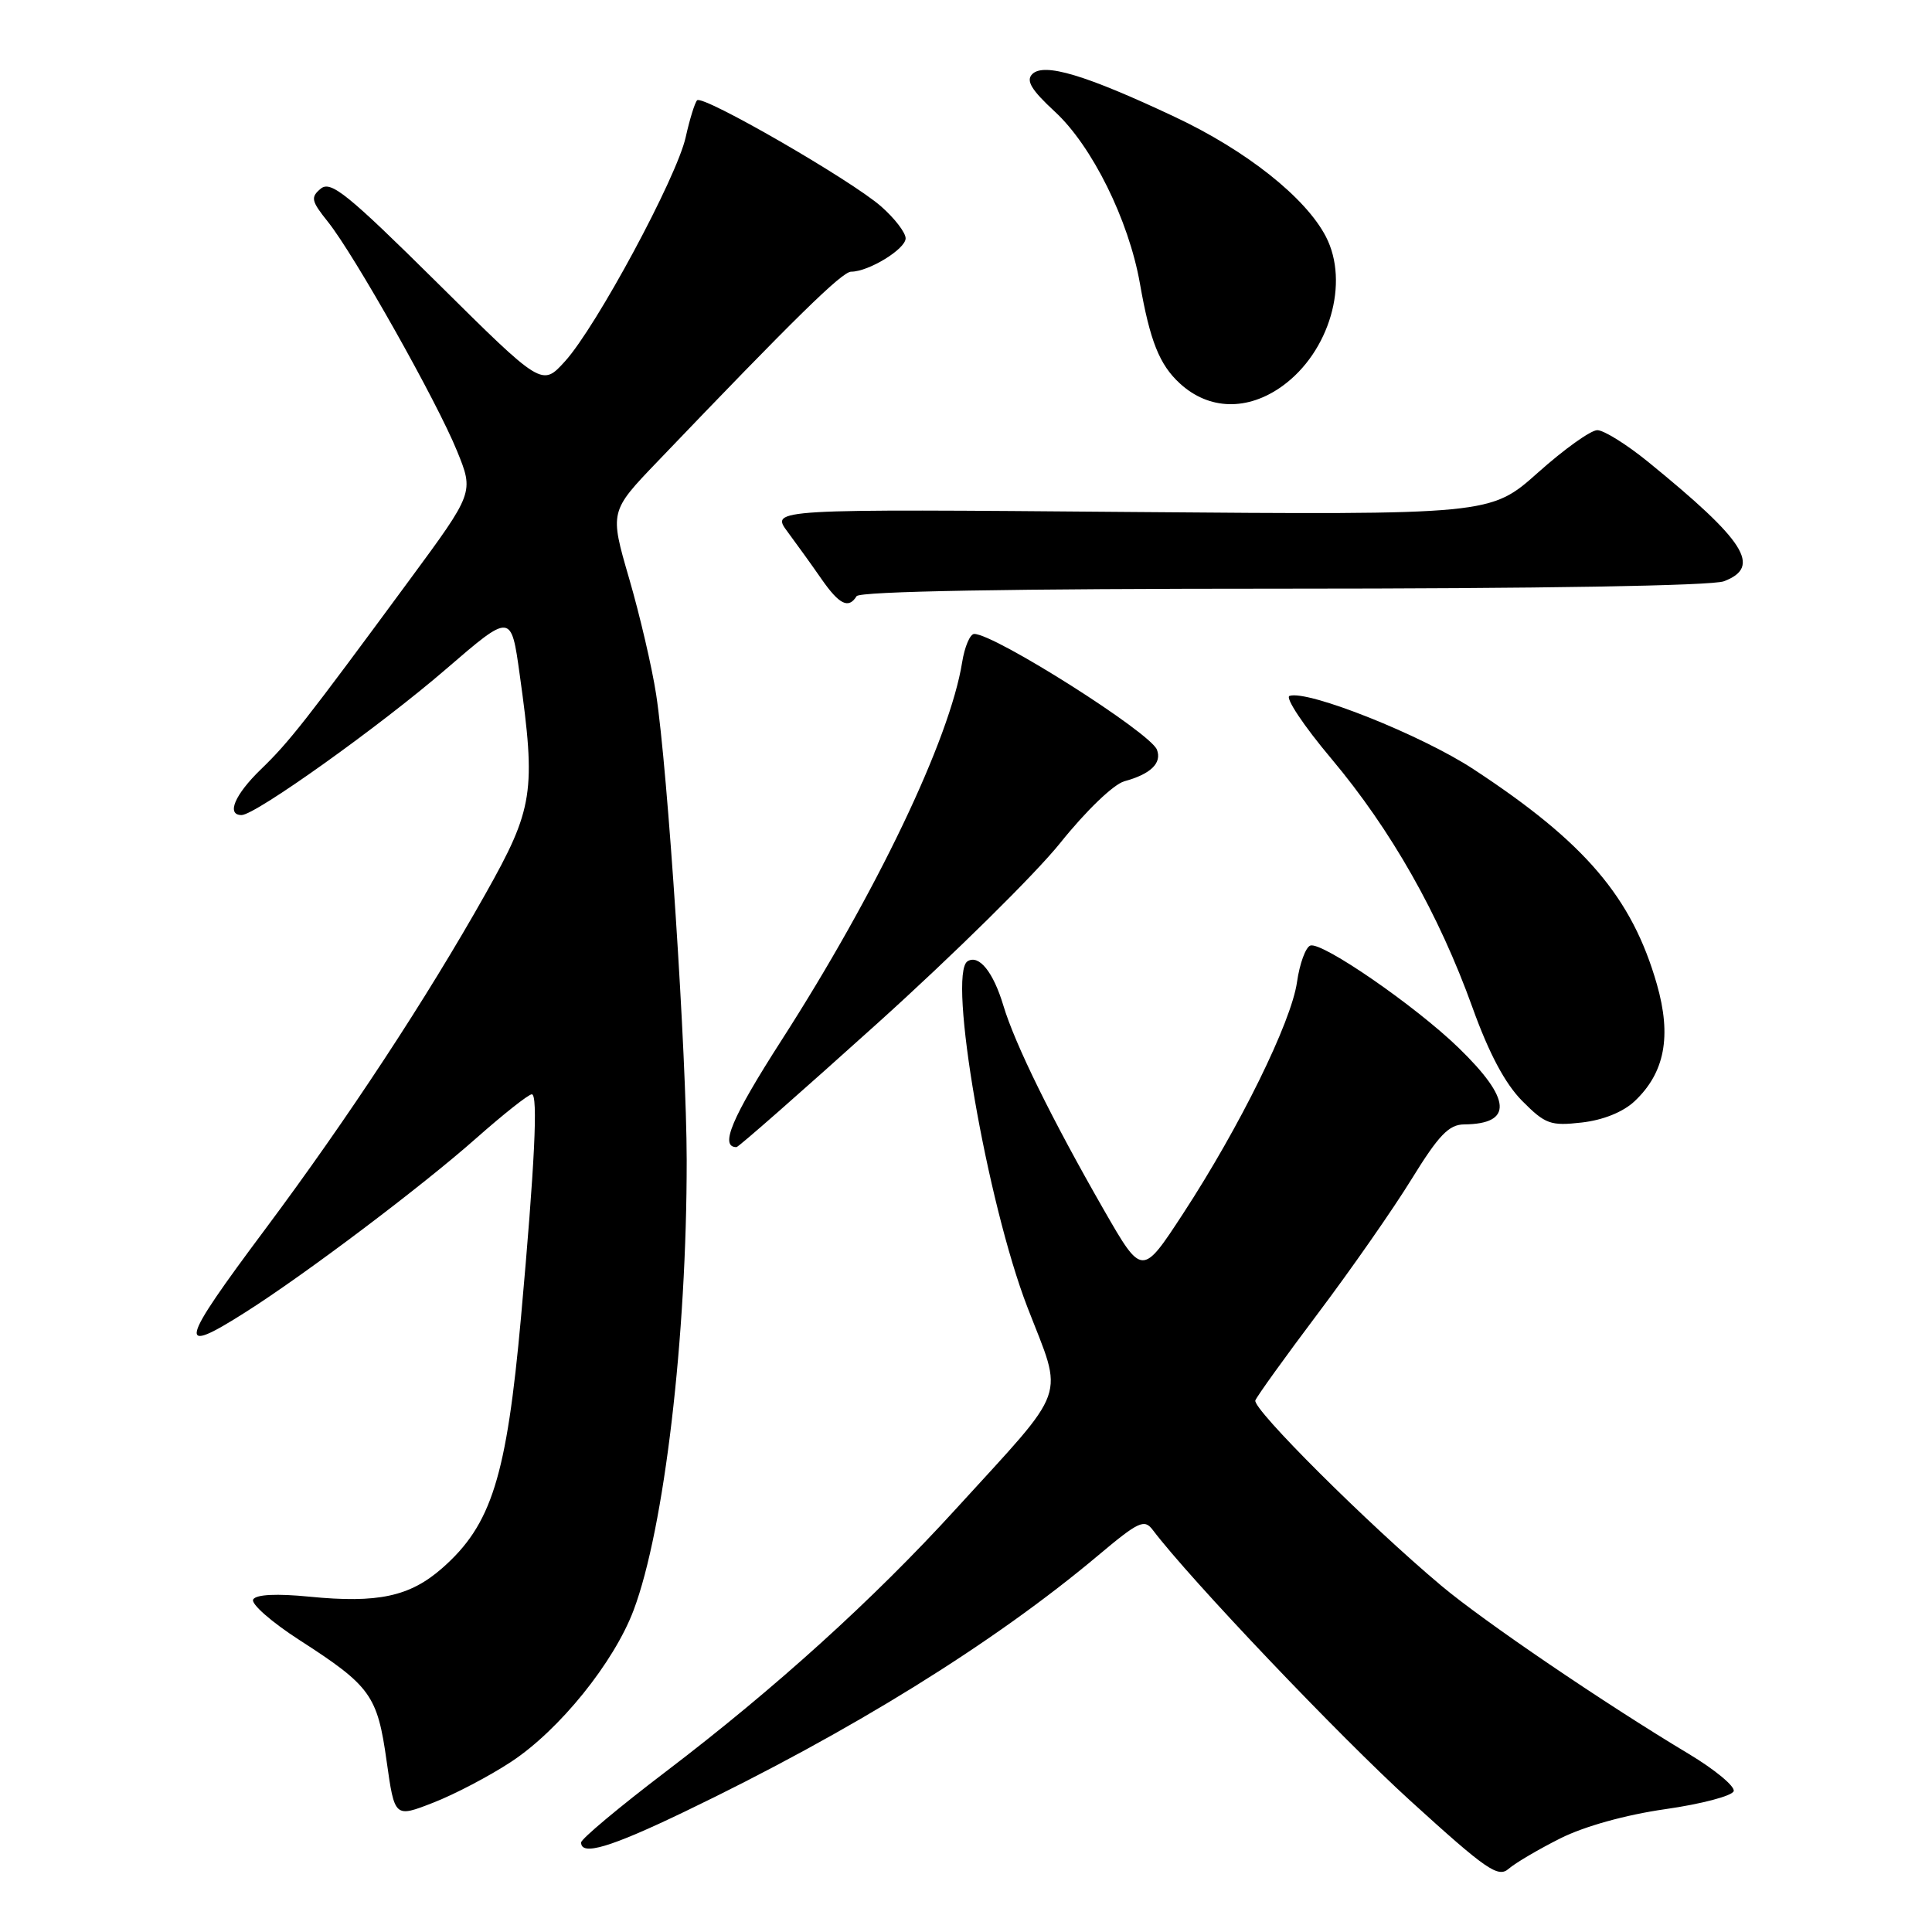 <?xml version="1.0" encoding="UTF-8" standalone="no"?>
<!DOCTYPE svg PUBLIC "-//W3C//DTD SVG 1.1//EN" "http://www.w3.org/Graphics/SVG/1.1/DTD/svg11.dtd" >
<svg xmlns="http://www.w3.org/2000/svg" xmlns:xlink="http://www.w3.org/1999/xlink" version="1.1" viewBox="0 0 256 256">
 <g >
 <path fill="currentColor"
d=" M 206.76 243.59 C 209.95 241.99 215.43 240.47 220.68 239.72 C 225.44 239.04 229.51 237.97 229.72 237.34 C 229.93 236.72 227.26 234.50 223.80 232.42 C 212.57 225.69 196.63 214.85 191.00 210.13 C 181.31 202.00 165.91 186.66 166.34 185.56 C 166.57 184.98 170.31 179.78 174.66 174.00 C 179.01 168.22 184.58 160.24 187.03 156.26 C 190.63 150.42 191.98 149.01 194.00 148.99 C 200.53 148.93 200.29 145.64 193.25 138.82 C 187.52 133.27 175.19 124.77 173.63 125.29 C 173.01 125.50 172.21 127.68 171.86 130.13 C 171.10 135.45 164.29 149.29 156.76 160.82 C 151.33 169.13 151.33 169.13 146.27 160.32 C 139.37 148.29 134.48 138.34 132.95 133.24 C 131.62 128.80 129.72 126.44 128.21 127.37 C 125.53 129.02 130.78 159.35 136.14 173.22 C 140.95 185.66 141.76 183.39 126.61 200.00 C 115.71 211.95 102.70 223.73 88.25 234.73 C 82.06 239.44 77.00 243.67 77.00 244.14 C 77.00 245.95 80.86 244.80 90.75 240.04 C 112.71 229.48 131.63 217.76 145.50 206.11 C 150.88 201.59 151.63 201.24 152.75 202.73 C 157.67 209.24 177.46 230.05 186.91 238.64 C 196.97 247.79 198.51 248.85 199.91 247.62 C 200.78 246.86 203.87 245.04 206.76 243.59 Z  M 67.74 233.44 C 74.12 229.24 81.35 220.29 83.96 213.35 C 88.02 202.56 91.01 177.19 90.99 153.70 C 90.98 140.02 88.48 101.96 86.94 92.00 C 86.39 88.42 84.78 81.51 83.36 76.64 C 80.78 67.77 80.78 67.77 87.14 61.14 C 105.34 42.12 111.58 36.00 112.78 36.00 C 115.10 36.00 120.00 33.00 120.00 31.58 C 120.00 30.82 118.54 28.92 116.75 27.35 C 112.76 23.85 93.13 12.53 92.37 13.29 C 92.07 13.60 91.39 15.79 90.86 18.17 C 89.68 23.50 79.03 43.28 74.87 47.87 C 71.82 51.23 71.82 51.23 57.94 37.47 C 46.03 25.68 43.83 23.90 42.50 25.00 C 41.13 26.14 41.24 26.63 43.45 29.39 C 46.94 33.75 57.88 53.16 60.56 59.76 C 62.80 65.26 62.80 65.26 54.24 76.88 C 40.49 95.55 38.33 98.31 34.56 101.95 C 31.10 105.30 29.96 108.00 32.01 108.00 C 33.84 108.00 50.34 96.22 59.11 88.65 C 67.73 81.22 67.73 81.22 68.86 89.36 C 71.04 104.91 70.69 107.15 64.33 118.44 C 56.50 132.36 46.05 148.25 35.19 162.81 C 23.69 178.21 23.34 179.71 32.55 173.86 C 40.41 168.88 55.91 157.19 63.09 150.83 C 66.71 147.63 70.03 145.00 70.47 145.00 C 71.31 145.00 70.86 154.26 69.04 174.50 C 67.12 195.72 65.14 202.04 58.58 207.80 C 54.30 211.55 50.07 212.46 41.03 211.57 C 36.68 211.14 33.95 211.27 33.55 211.93 C 33.20 212.49 35.97 214.93 39.70 217.33 C 49.13 223.41 50.01 224.64 51.23 233.36 C 52.29 240.86 52.29 240.86 57.39 238.87 C 60.20 237.78 64.86 235.34 67.74 233.44 Z  M 116.28 135.58 C 126.30 126.55 137.20 115.80 140.50 111.68 C 143.93 107.40 147.57 103.91 148.99 103.52 C 152.48 102.57 153.98 101.11 153.30 99.34 C 152.43 97.07 131.81 84.00 129.09 84.00 C 128.54 84.00 127.82 85.69 127.49 87.75 C 125.86 97.94 116.15 118.25 103.51 137.91 C 96.95 148.13 95.32 152.00 97.59 152.00 C 97.85 152.00 106.26 144.61 116.28 135.58 Z  M 216.58 145.93 C 220.60 142.15 221.52 137.31 219.54 130.40 C 216.23 118.89 210.04 111.63 195.24 101.92 C 188.36 97.40 173.29 91.40 170.87 92.21 C 170.25 92.42 172.74 96.17 176.42 100.54 C 184.33 109.96 190.65 121.11 195.11 133.50 C 197.30 139.59 199.43 143.59 201.70 145.88 C 204.76 148.96 205.45 149.21 209.59 148.74 C 212.41 148.42 215.05 147.36 216.58 145.93 Z  M 113.50 79.00 C 113.90 78.35 133.82 78.00 169.99 78.00 C 203.88 78.00 226.88 77.62 228.43 77.02 C 233.46 75.11 231.30 71.71 218.36 61.18 C 215.53 58.88 212.51 57.00 211.65 57.00 C 210.78 57.00 207.25 59.53 203.79 62.62 C 197.50 68.23 197.50 68.23 149.80 67.84 C 102.10 67.44 102.10 67.44 104.36 70.47 C 105.60 72.14 107.63 74.96 108.87 76.75 C 111.22 80.12 112.44 80.71 113.50 79.00 Z  M 169.94 51.14 C 176.17 46.63 178.84 37.45 175.69 31.36 C 173.01 26.18 165.14 19.94 155.65 15.48 C 143.84 9.92 138.33 8.27 136.78 9.82 C 135.92 10.68 136.65 11.91 139.78 14.80 C 144.71 19.35 149.56 29.16 151.04 37.54 C 152.38 45.18 153.63 48.32 156.33 50.80 C 160.18 54.35 165.33 54.48 169.94 51.14 Z "/>
</g>
</svg>